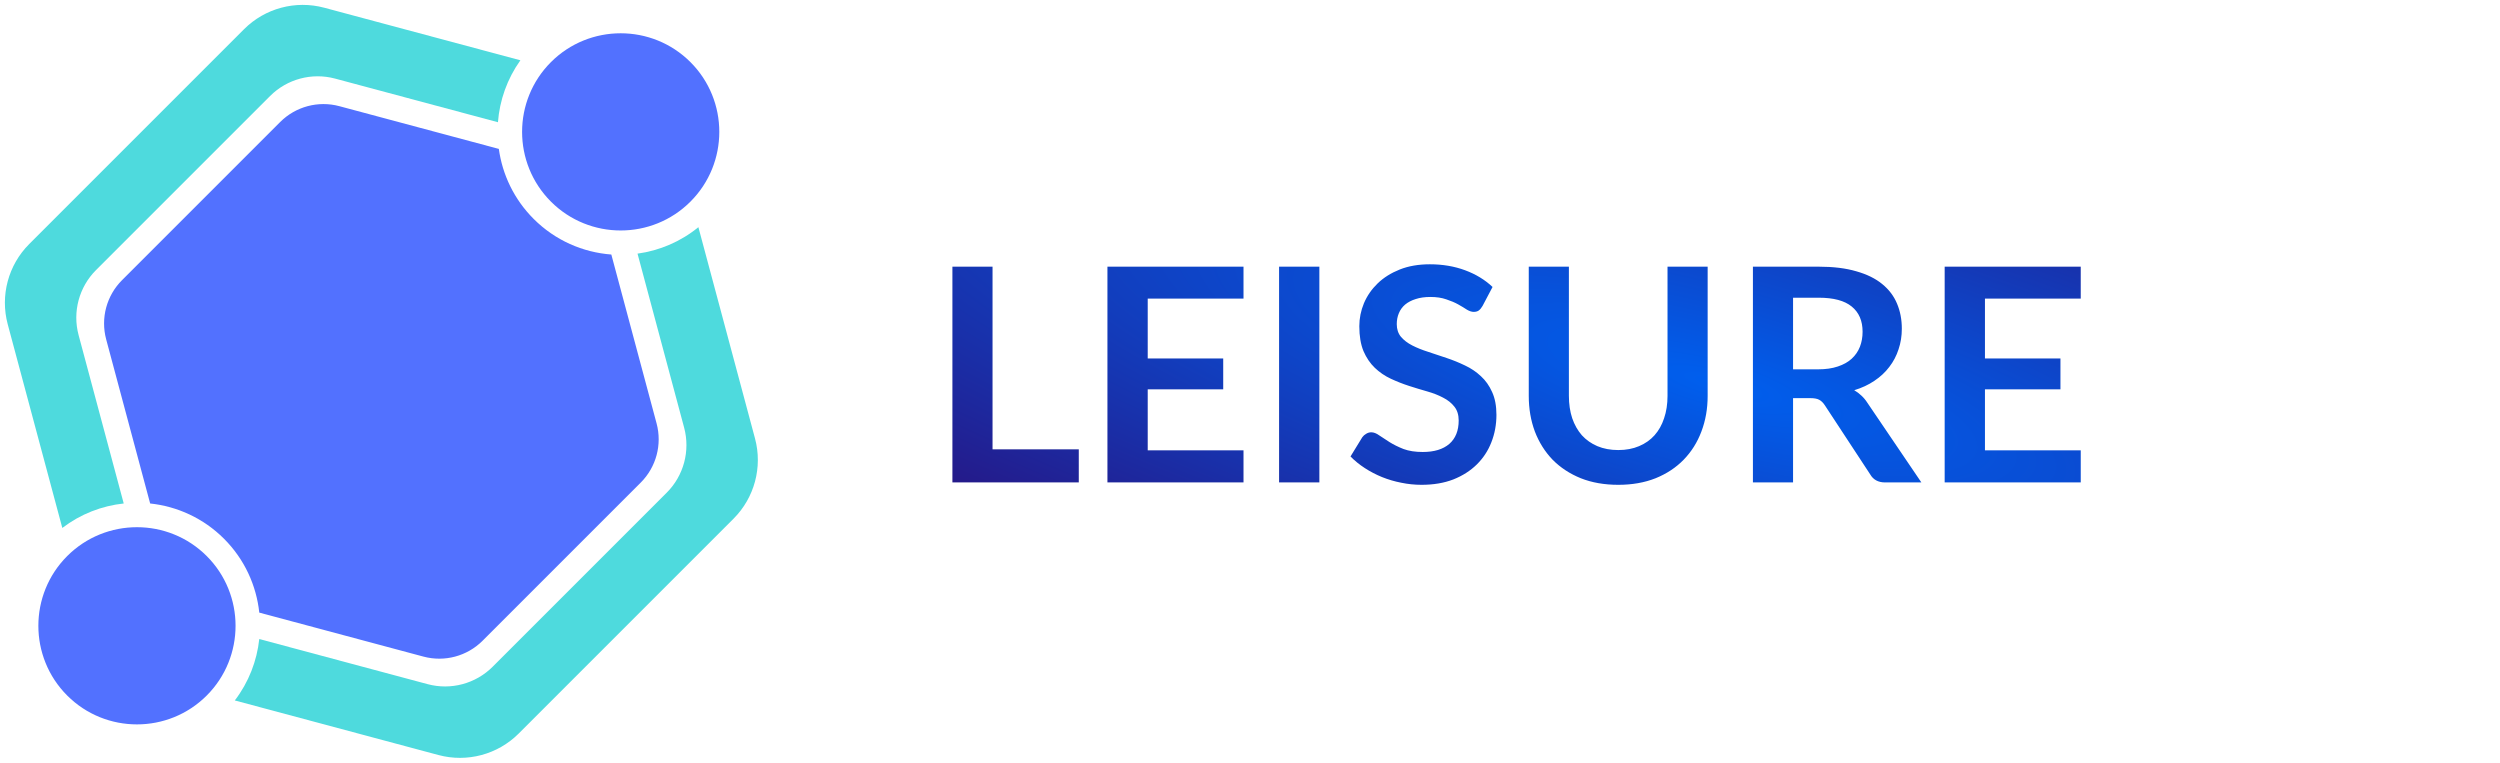 <svg width="377" height="115" viewBox="0 0 377 115" fill="none" xmlns="http://www.w3.org/2000/svg">
<g clip-path="url(#clip0_14_2)">
<path d="M18.657 75.924C15.366 76.277 12.153 77.509 9.396 79.614L1.164 48.897C0.007 44.576 1.243 39.964 4.407 36.801L36.799 4.407C39.961 1.243 44.573 0.007 48.894 1.164L78.475 9.092C76.473 11.898 75.343 15.137 75.09 18.433L50.531 11.852C47.029 10.914 43.291 11.915 40.729 14.479L14.479 40.729C11.917 43.291 10.914 47.029 11.852 50.531L18.657 75.924ZM96.138 38.249L103.169 64.493C104.107 67.995 103.107 71.733 100.541 74.295L74.292 100.544C71.73 103.107 67.993 104.11 64.491 103.172L39.098 96.366C38.744 99.658 37.513 102.871 35.408 105.628L66.125 113.86C70.446 115.017 75.058 113.781 78.22 110.617L110.614 78.223C113.778 75.059 115.014 70.448 113.857 66.127L105.317 34.259C102.611 36.467 99.425 37.797 96.138 38.249Z" fill="#4EDADD"/>
<path d="M31.172 83.852C36.972 89.651 36.972 99.088 31.172 104.888C25.372 110.689 15.935 110.689 10.136 104.888C4.335 99.088 4.335 89.651 10.136 83.852C15.935 78.052 25.372 78.052 31.172 83.852ZM83.082 9.368C77.282 15.168 77.282 24.605 83.082 30.405C88.882 36.206 98.319 36.206 104.119 30.405C109.92 24.605 109.92 15.168 104.119 9.368C98.319 3.569 88.882 3.569 83.082 9.368ZM80.474 33.011C77.509 30.046 75.76 26.318 75.224 22.455L51.167 16.009C47.984 15.156 44.588 16.067 42.255 18.395L18.395 42.255C16.067 44.585 15.156 47.981 16.009 51.167L22.643 75.924C26.713 76.36 30.668 78.13 33.781 81.243C36.893 84.356 38.664 88.31 39.1 92.381L63.857 99.015C67.04 99.868 70.436 98.957 72.769 96.628L96.628 72.769C98.957 70.439 99.868 67.043 99.015 63.857L92.188 38.383C87.915 38.059 83.734 36.272 80.474 33.011Z" fill="#5271FF"/>
</g>
<path d="M162.68 67.755V72.75H143.623V40.215H149.675V67.755H162.68ZM173.076 45.03V54.053H184.461V58.71H173.076V67.912H187.521V72.75H167.001V40.215H187.521V45.03H173.076ZM198.96 72.75H192.885V40.215H198.96V72.75ZM223.57 46.133C223.39 46.447 223.195 46.68 222.985 46.83C222.79 46.965 222.542 47.032 222.242 47.032C221.927 47.032 221.582 46.92 221.207 46.695C220.847 46.455 220.412 46.193 219.902 45.907C219.392 45.623 218.792 45.367 218.102 45.142C217.427 44.903 216.625 44.782 215.695 44.782C214.855 44.782 214.12 44.888 213.49 45.097C212.86 45.292 212.327 45.57 211.892 45.93C211.472 46.29 211.157 46.725 210.947 47.235C210.737 47.73 210.632 48.278 210.632 48.877C210.632 49.642 210.842 50.28 211.262 50.79C211.697 51.3 212.267 51.735 212.972 52.095C213.677 52.455 214.48 52.778 215.38 53.062C216.28 53.347 217.202 53.655 218.147 53.985C219.092 54.3 220.015 54.675 220.915 55.11C221.815 55.53 222.617 56.07 223.322 56.73C224.027 57.375 224.59 58.17 225.01 59.115C225.445 60.06 225.662 61.208 225.662 62.557C225.662 64.028 225.407 65.407 224.897 66.698C224.402 67.972 223.667 69.09 222.692 70.05C221.732 70.995 220.555 71.745 219.16 72.3C217.765 72.84 216.167 73.11 214.367 73.11C213.332 73.11 212.312 73.005 211.307 72.795C210.302 72.6 209.335 72.315 208.405 71.94C207.49 71.565 206.627 71.115 205.817 70.59C205.007 70.065 204.287 69.48 203.657 68.835L205.435 65.933C205.585 65.722 205.78 65.55 206.02 65.415C206.26 65.265 206.515 65.19 206.785 65.19C207.16 65.19 207.565 65.347 208 65.662C208.435 65.963 208.952 66.3 209.552 66.675C210.152 67.05 210.85 67.395 211.645 67.71C212.455 68.01 213.422 68.16 214.547 68.16C216.272 68.16 217.607 67.755 218.552 66.945C219.497 66.12 219.97 64.942 219.97 63.413C219.97 62.557 219.752 61.86 219.317 61.32C218.897 60.78 218.335 60.33 217.63 59.97C216.925 59.595 216.122 59.28 215.222 59.025C214.322 58.77 213.407 58.492 212.477 58.193C211.547 57.892 210.632 57.532 209.732 57.112C208.832 56.693 208.03 56.145 207.325 55.47C206.62 54.795 206.05 53.955 205.615 52.95C205.195 51.93 204.985 50.678 204.985 49.193C204.985 48.008 205.217 46.852 205.682 45.727C206.162 44.602 206.852 43.605 207.752 42.735C208.652 41.865 209.762 41.167 211.082 40.642C212.402 40.117 213.917 39.855 215.627 39.855C217.547 39.855 219.317 40.155 220.937 40.755C222.557 41.355 223.937 42.195 225.077 43.275L223.57 46.133ZM244.037 67.868C245.207 67.868 246.249 67.672 247.164 67.282C248.094 66.892 248.874 66.345 249.504 65.64C250.134 64.935 250.614 64.08 250.944 63.075C251.289 62.07 251.462 60.945 251.462 59.7V40.215H257.514V59.7C257.514 61.635 257.199 63.428 256.569 65.078C255.954 66.713 255.062 68.13 253.892 69.33C252.737 70.515 251.327 71.445 249.662 72.12C247.997 72.78 246.122 73.11 244.037 73.11C241.937 73.11 240.054 72.78 238.389 72.12C236.724 71.445 235.307 70.515 234.137 69.33C232.982 68.13 232.089 66.713 231.459 65.078C230.844 63.428 230.537 61.635 230.537 59.7V40.215H236.589V59.678C236.589 60.922 236.754 62.047 237.084 63.053C237.429 64.058 237.917 64.92 238.547 65.64C239.192 66.345 239.972 66.892 240.887 67.282C241.817 67.672 242.867 67.868 244.037 67.868ZM274.173 55.695C275.313 55.695 276.303 55.553 277.143 55.267C277.998 54.983 278.695 54.593 279.235 54.097C279.79 53.587 280.203 52.987 280.473 52.297C280.743 51.608 280.878 50.85 280.878 50.025C280.878 48.375 280.33 47.108 279.235 46.222C278.155 45.337 276.498 44.895 274.263 44.895H270.393V55.695H274.173ZM289.743 72.75H284.275C283.24 72.75 282.49 72.345 282.025 71.535L275.185 61.117C274.93 60.727 274.645 60.45 274.33 60.285C274.03 60.12 273.58 60.038 272.98 60.038H270.393V72.75H264.34V40.215H274.263C276.468 40.215 278.358 40.447 279.933 40.913C281.523 41.362 282.82 42 283.825 42.825C284.845 43.65 285.595 44.64 286.075 45.795C286.555 46.935 286.795 48.195 286.795 49.575C286.795 50.67 286.63 51.705 286.3 52.68C285.985 53.655 285.52 54.54 284.905 55.335C284.305 56.13 283.555 56.828 282.655 57.428C281.77 58.028 280.758 58.5 279.618 58.845C280.008 59.07 280.368 59.34 280.698 59.655C281.028 59.955 281.328 60.315 281.598 60.735L289.743 72.75ZM299.331 45.03V54.053H310.716V58.71H299.331V67.912H313.776V72.75H293.256V40.215H313.776V45.03H299.331Z" fill="url(#paint0_angular_14_2)"/>
<defs>
<radialGradient id="paint0_angular_14_2" cx="0" cy="0" r="1" gradientUnits="userSpaceOnUse" gradientTransform="translate(258.125 57.5) rotate(-75.466) scale(69.732 286.506)">
<stop stop-color="#005FEE"/>
<stop offset="1" stop-color="#320064"/>
</radialGradient>
<clipPath id="clip0_14_2">
<rect width="115" height="115" fill="white"/>
</clipPath>
</defs>
</svg>

